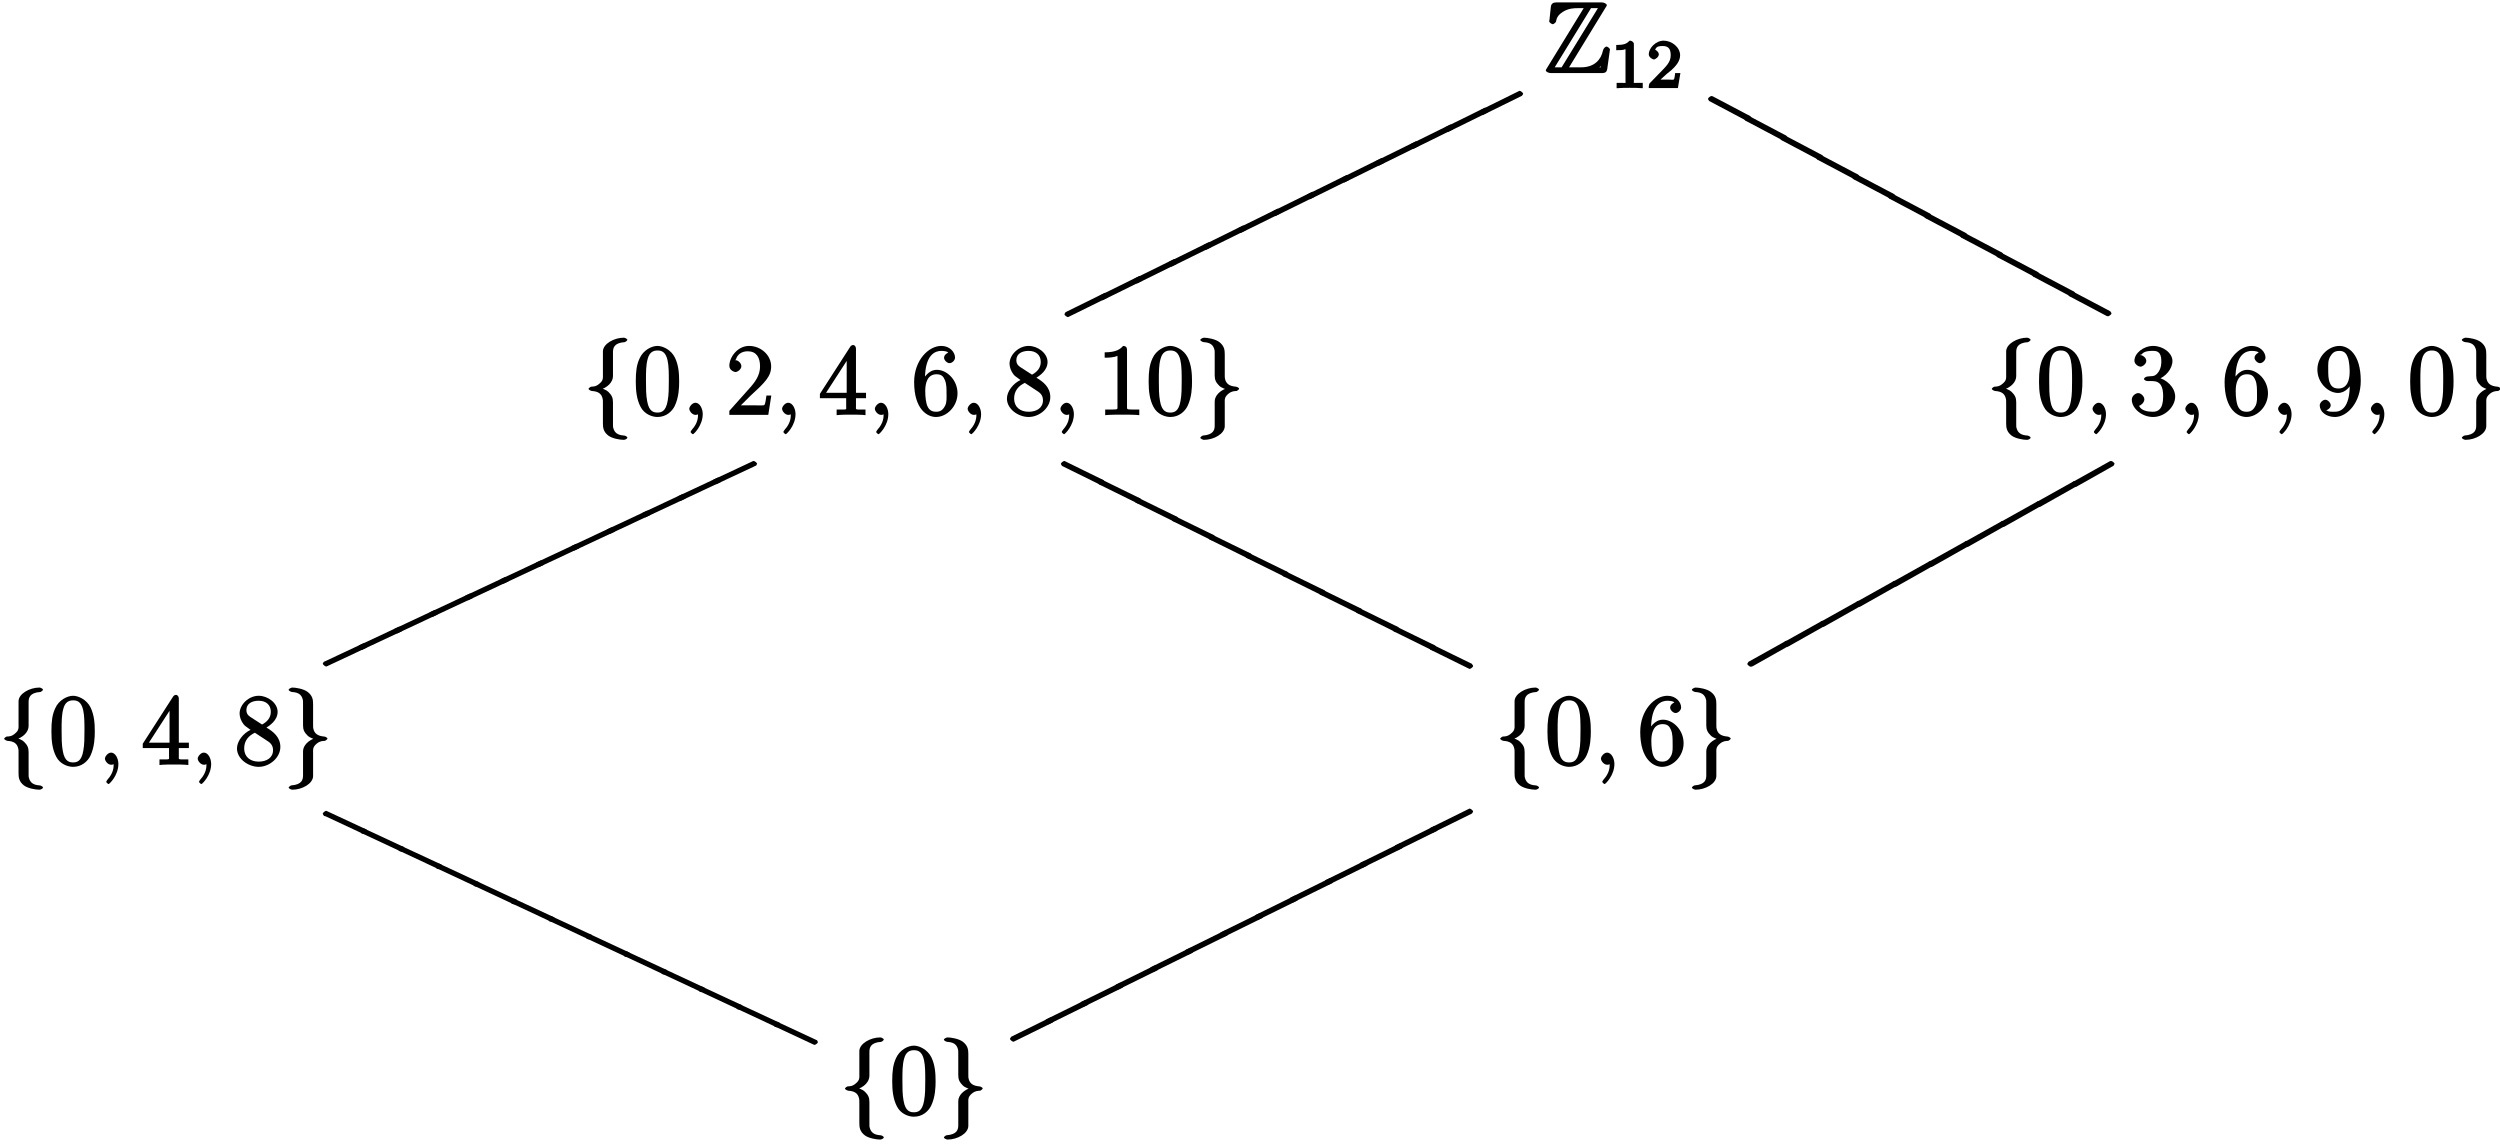 <?xml version="1.0" encoding="UTF-8"?>
<svg xmlns="http://www.w3.org/2000/svg" xmlns:xlink="http://www.w3.org/1999/xlink" width="299pt" height="137pt" viewBox="0 0 299 137" version="1.1">
<defs>
<g>
<symbol overflow="visible" id="glyph0-0">
<path style="stroke:none;" d=""/>
</symbol>
<symbol overflow="visible" id="glyph0-1">
<path style="stroke:none;" d="M 7.25 -7.797 C 7.359 -7.953 7.422 -8.062 7.422 -8.109 C 7.422 -8.312 7.047 -8.453 6.844 -8.453 L 1.359 -8.453 C 0.984 -8.453 0.781 -8.281 0.734 -7.969 L 0.562 -6.359 L 0.531 -6.203 C 0.531 -6.031 0.875 -5.844 0.953 -5.844 C 1.062 -5.844 1.328 -6.062 1.344 -6.156 C 1.406 -6.438 1.453 -6.875 2.172 -7.328 C 2.859 -7.766 3.562 -7.766 3.969 -7.766 L 4.656 -7.766 L 0.297 -0.656 C 0.188 -0.5 0.125 -0.375 0.125 -0.344 C 0.125 -0.125 0.531 0 0.734 0 L 6.875 0 C 7.234 0 7.422 -0.156 7.469 -0.469 L 7.797 -2.828 C 7.797 -2.953 7.5 -3.172 7.406 -3.172 C 7.219 -3.172 7 -2.922 6.953 -2.672 C 6.75 -1.703 6.031 -0.688 4.328 -0.688 L 2.906 -0.688 Z M 1.344 -7.766 L 1.781 -7.766 L 1.781 -7.953 C 1.516 -7.812 1.297 -7.594 1.141 -7.453 L 1.484 -7.359 L 1.531 -7.766 Z M 5.422 -7.766 L 6.359 -7.766 L 2.016 -0.688 L 1.188 -0.688 L 5.531 -7.766 Z M 6.188 -0.469 C 6.531 -0.656 6.844 -0.922 7.109 -1.25 L 6.781 -1.344 C 6.75 -1.109 6.734 -0.984 6.688 -0.688 L 6.25 -0.688 L 6.25 -0.5 Z M 6.188 -0.469 "/>
</symbol>
<symbol overflow="visible" id="glyph1-0">
<path style="stroke:none;" d=""/>
</symbol>
<symbol overflow="visible" id="glyph1-1">
<path style="stroke:none;" d="M 2.688 -5.266 C 2.688 -5.469 2.484 -5.672 2.188 -5.672 C 1.812 -5.297 1.516 -5.156 0.578 -5.156 L 0.578 -4.531 C 0.984 -4.531 1.406 -4.531 1.688 -4.656 L 1.688 -0.844 C 1.688 -0.547 1.844 -0.625 1.094 -0.625 L 0.625 -0.625 L 0.625 0.016 C 1.141 -0.031 1.828 -0.031 2.188 -0.031 C 2.547 -0.031 3.234 -0.031 3.75 0.016 L 3.75 -0.625 L 3.281 -0.625 C 2.531 -0.625 2.688 -0.547 2.688 -0.844 Z M 2.688 -5.266 "/>
</symbol>
<symbol overflow="visible" id="glyph1-2">
<path style="stroke:none;" d="M 2.375 -1.688 C 2.5 -1.797 2.844 -2.062 2.969 -2.172 C 3.453 -2.625 3.984 -3.203 3.984 -3.922 C 3.984 -4.875 3 -5.672 2.016 -5.672 C 1.047 -5.672 0.234 -4.75 0.234 -4.047 C 0.234 -3.656 0.734 -3.422 0.844 -3.422 C 1.016 -3.422 1.438 -3.719 1.438 -4.031 C 1.438 -4.438 0.859 -4.625 1.016 -4.625 C 1.172 -5.016 1.531 -5.031 1.922 -5.031 C 2.656 -5.031 2.859 -4.594 2.859 -3.922 C 2.859 -3.094 2.328 -2.609 1.391 -1.656 L 0.375 -0.609 C 0.281 -0.531 0.234 -0.375 0.234 0 L 3.719 0 L 4.016 -1.797 L 3.391 -1.797 C 3.344 -1.453 3.328 -1.172 3.234 -1.031 C 3.188 -0.969 2.719 -1.016 2.594 -1.016 L 1.172 -1.016 L 1.297 -0.703 Z M 2.375 -1.688 "/>
</symbol>
<symbol overflow="visible" id="glyph2-0">
<path style="stroke:none;" d=""/>
</symbol>
<symbol overflow="visible" id="glyph2-1">
<path style="stroke:none;" d="M 4.453 -2.703 L 4.391 -2.688 C 2.891 -1.938 1.25 -1.141 -0.266 -0.391 L -0.297 -0.344 L -0.406 -0.156 L -0.406 -0.125 C -0.391 -0.016 -0.125 0.188 0 0.203 L 0.062 0.188 C 1.562 -0.562 3.203 -1.344 4.719 -2.109 L 4.844 -2.297 L 4.859 -2.359 C 4.844 -2.484 4.578 -2.688 4.453 -2.703 Z M 4.453 -2.703 "/>
</symbol>
<symbol overflow="visible" id="glyph2-2">
<path style="stroke:none;" d="M 4.812 2.219 L 4.797 2.141 L 4.703 2 L 4.656 1.938 L 0.156 -0.438 L 0 -0.469 C -0.125 -0.453 -0.391 -0.25 -0.406 -0.125 L -0.406 -0.109 L -0.297 0.078 L -0.266 0.125 C 1.219 0.906 2.719 1.703 4.25 2.516 L 4.406 2.547 C 4.531 2.531 4.797 2.328 4.812 2.219 Z M 4.812 2.219 "/>
</symbol>
<symbol overflow="visible" id="glyph2-3">
<path style="stroke:none;" d="M 4.516 -2.578 L 4.453 -2.578 C 2.938 -1.859 1.391 -1.141 -0.312 -0.344 L -0.297 -0.344 L -0.406 -0.156 L -0.406 -0.125 C -0.391 -0.016 -0.125 0.188 0 0.203 L 0.062 0.188 C 1.578 -0.531 3.109 -1.234 4.828 -2.047 L 4.812 -2.031 L 4.922 -2.25 C 4.906 -2.359 4.641 -2.578 4.516 -2.578 Z M 4.516 -2.578 "/>
</symbol>
<symbol overflow="visible" id="glyph2-4">
<path style="stroke:none;" d="M 4.859 2.109 L 4.844 2.031 L 4.75 1.891 L 4.719 1.828 C 3.203 1.078 1.562 0.297 0.062 -0.453 L 0 -0.469 C -0.125 -0.453 -0.391 -0.25 -0.406 -0.125 L -0.406 -0.109 L -0.297 0.078 L -0.266 0.125 C 1.25 0.875 2.891 1.672 4.391 2.422 L 4.453 2.438 C 4.578 2.422 4.844 2.219 4.859 2.109 Z M 4.859 2.109 "/>
</symbol>
<symbol overflow="visible" id="glyph2-5">
<path style="stroke:none;" d="M 4.344 -2.906 L 4.203 -2.891 L 4.094 -2.828 L -0.266 -0.391 L -0.297 -0.344 L -0.406 -0.156 L -0.406 -0.125 C -0.391 -0.016 -0.125 0.188 0 0.203 L 0.141 0.172 L 0.266 0.125 L 4.609 -2.328 L 4.641 -2.359 L 4.75 -2.578 C 4.734 -2.688 4.469 -2.906 4.344 -2.906 Z M 4.344 -2.906 "/>
</symbol>
<symbol overflow="visible" id="glyph2-6">
<path style="stroke:none;" d="M 4.922 1.984 L 4.812 1.766 L 4.766 1.719 L 4.891 1.797 L 0.062 -0.453 L 0 -0.469 C -0.125 -0.453 -0.391 -0.25 -0.406 -0.125 L -0.406 -0.109 L -0.297 0.078 L -0.266 0.125 L -0.203 0.156 L -0.062 0.188 L 4.453 2.297 L 4.516 2.312 C 4.641 2.297 4.906 2.109 4.922 1.984 Z M 4.922 1.984 "/>
</symbol>
<symbol overflow="visible" id="glyph3-0">
<path style="stroke:none;" d=""/>
</symbol>
<symbol overflow="visible" id="glyph3-1">
<path style="stroke:none;" d="M 3.578 -7.5 C 3.578 -7.984 3.688 -8.625 5 -8.703 C 5.062 -8.719 5.297 -8.891 5.297 -8.969 C 5.297 -9.094 5.016 -9.234 4.875 -9.234 C 3.688 -9.234 2.391 -8.484 2.375 -7.609 L 2.375 -4.875 C 2.375 -4.406 2.438 -4.125 1.953 -3.734 C 1.547 -3.375 1.234 -3.391 0.969 -3.375 C 0.906 -3.375 0.656 -3.188 0.656 -3.125 C 0.656 -3 0.938 -2.875 1.047 -2.859 C 1.844 -2.812 2.219 -2.516 2.344 -1.922 C 2.375 -1.797 2.375 -1.766 2.375 -1.344 L 2.375 1.031 C 2.375 1.531 2.438 2.016 3.016 2.469 C 3.484 2.828 4.406 2.984 4.875 2.984 C 5.016 2.984 5.297 2.859 5.297 2.719 C 5.297 2.609 5.031 2.469 4.906 2.469 C 4.156 2.422 3.766 2.156 3.609 1.547 C 3.578 1.453 3.578 1.422 3.578 0.984 L 3.578 -1.516 C 3.578 -2.062 3.422 -2.359 3.031 -2.75 C 2.781 -3 2.312 -3.156 1.969 -3.25 L 1.969 -2.984 C 2.953 -3.266 3.578 -3.938 3.578 -4.641 Z M 3.578 -7.5 "/>
</symbol>
<symbol overflow="visible" id="glyph3-2">
<path style="stroke:none;" d="M 2.375 1.266 C 2.375 1.75 2.266 2.375 0.969 2.469 C 0.906 2.469 0.656 2.656 0.656 2.719 C 0.656 2.859 0.984 2.984 1.094 2.984 C 2.266 2.984 3.562 2.266 3.578 1.359 L 3.578 -1.359 C 3.578 -1.828 3.516 -2.109 4 -2.516 C 4.406 -2.859 4.734 -2.844 5 -2.859 C 5.062 -2.875 5.297 -3.047 5.297 -3.125 C 5.297 -3.234 5.031 -3.375 4.906 -3.375 C 4.125 -3.438 3.734 -3.734 3.609 -4.312 C 3.578 -4.453 3.578 -4.469 3.578 -4.906 L 3.578 -7.266 C 3.578 -7.766 3.516 -8.25 2.938 -8.703 C 2.469 -9.078 1.5 -9.234 1.094 -9.234 C 0.984 -9.234 0.656 -9.094 0.656 -8.969 C 0.656 -8.844 0.938 -8.719 1.047 -8.703 C 1.812 -8.656 2.188 -8.406 2.344 -7.797 C 2.375 -7.688 2.375 -7.656 2.375 -7.234 L 2.375 -4.719 C 2.375 -4.172 2.531 -3.875 2.922 -3.484 C 3.172 -3.234 3.656 -3.078 4 -2.984 L 4 -3.25 C 3.016 -2.969 2.375 -2.297 2.375 -1.609 Z M 2.375 1.266 "/>
</symbol>
<symbol overflow="visible" id="glyph4-0">
<path style="stroke:none;" d=""/>
</symbol>
<symbol overflow="visible" id="glyph4-1">
<path style="stroke:none;" d="M 5.516 -3.969 C 5.516 -4.953 5.453 -5.922 5.016 -6.844 C 4.531 -7.828 3.516 -8.25 2.922 -8.25 C 2.234 -8.25 1.219 -7.75 0.781 -6.75 C 0.438 -6 0.328 -5.266 0.328 -3.969 C 0.328 -2.812 0.453 -1.828 0.891 -0.984 C 1.344 -0.078 2.297 0.25 2.922 0.25 C 3.953 0.25 4.656 -0.406 4.984 -1.062 C 5.484 -2.109 5.516 -3.281 5.516 -3.969 Z M 2.922 -0.281 C 2.531 -0.281 1.906 -0.344 1.688 -1.656 C 1.547 -2.359 1.547 -3.281 1.547 -4.109 C 1.547 -5.094 1.547 -5.969 1.75 -6.688 C 1.953 -7.484 2.406 -7.703 2.922 -7.703 C 3.375 -7.703 3.891 -7.578 4.125 -6.547 C 4.281 -5.875 4.281 -4.922 4.281 -4.109 C 4.281 -3.312 4.281 -2.406 4.141 -1.672 C 3.922 -0.359 3.328 -0.281 2.922 -0.281 Z M 2.922 -0.281 "/>
</symbol>
<symbol overflow="visible" id="glyph4-2">
<path style="stroke:none;" d="M 5.266 -2.312 L 4.859 -2.312 C 4.797 -1.953 4.75 -1.406 4.625 -1.203 C 4.547 -1.094 3.984 -1.141 3.625 -1.141 L 1.406 -1.141 L 1.516 -0.891 C 1.844 -1.156 2.562 -1.922 2.875 -2.219 C 4.703 -3.891 5.422 -4.609 5.422 -5.797 C 5.422 -7.172 4.172 -8.25 2.781 -8.25 C 1.406 -8.25 0.422 -6.906 0.422 -5.875 C 0.422 -5.266 1.109 -5.125 1.141 -5.125 C 1.406 -5.125 1.859 -5.453 1.859 -5.828 C 1.859 -6.172 1.484 -6.547 1.141 -6.547 C 1.047 -6.547 1.016 -6.547 1.203 -6.609 C 1.359 -7.203 1.859 -7.609 2.625 -7.609 C 3.641 -7.609 4.094 -6.891 4.094 -5.797 C 4.094 -4.781 3.562 -4 2.875 -3.234 L 0.422 -0.484 L 0.422 0 L 5.078 0 L 5.438 -2.312 Z M 5.266 -2.312 "/>
</symbol>
<symbol overflow="visible" id="glyph4-3">
<path style="stroke:none;" d="M 4.469 -7.922 C 4.469 -8.156 4.312 -8.359 4.141 -8.359 C 4.047 -8.359 3.891 -8.312 3.797 -8.172 L 0.156 -2.516 L 0.156 -2 L 3.297 -2 L 3.297 -1.047 C 3.297 -0.609 3.438 -0.641 2.562 -0.641 L 2.156 -0.641 L 2.156 0.031 C 2.609 -0.031 3.547 -0.031 3.891 -0.031 C 4.219 -0.031 5.172 -0.031 5.609 0.031 L 5.609 -0.641 L 5.219 -0.641 C 4.344 -0.641 4.469 -0.609 4.469 -1.047 L 4.469 -2 L 5.672 -2 L 5.672 -2.641 L 4.469 -2.641 Z M 3.359 -7 L 3.359 -2.641 L 0.891 -2.641 L 3.641 -6.891 Z M 3.359 -7 "/>
</symbol>
<symbol overflow="visible" id="glyph4-4">
<path style="stroke:none;" d="M 1.625 -4.297 C 1.625 -7.328 2.938 -7.656 3.578 -7.656 C 4.016 -7.656 4.328 -7.562 4.391 -7.469 C 4.531 -7.469 3.906 -7.312 3.906 -6.828 C 3.906 -6.562 4.25 -6.188 4.562 -6.188 C 4.859 -6.188 5.219 -6.516 5.219 -6.859 C 5.219 -7.484 4.609 -8.25 3.578 -8.25 C 2.062 -8.25 0.328 -6.547 0.328 -3.922 C 0.328 -0.641 1.922 0.25 2.938 0.25 C 4.25 0.25 5.516 -1.031 5.516 -2.578 C 5.516 -4.172 4.25 -5.391 3.047 -5.391 C 1.984 -5.391 1.422 -4.312 1.297 -3.984 L 1.625 -3.984 Z M 2.938 -0.375 C 2.188 -0.375 1.984 -0.891 1.875 -1.141 C 1.766 -1.453 1.656 -2.031 1.656 -2.875 C 1.656 -3.812 1.922 -4.859 3 -4.859 C 3.656 -4.859 3.844 -4.547 4.016 -4.141 C 4.203 -3.703 4.203 -3.109 4.203 -2.594 C 4.203 -1.984 4.25 -1.547 4.031 -1.094 C 3.734 -0.531 3.422 -0.375 2.938 -0.375 Z M 2.938 -0.375 "/>
</symbol>
<symbol overflow="visible" id="glyph4-5">
<path style="stroke:none;" d="M 3.672 -4.344 C 4.266 -4.672 5.188 -5.328 5.188 -6.328 C 5.188 -7.375 4.031 -8.25 2.922 -8.25 C 1.75 -8.25 0.641 -7.219 0.641 -6.125 C 0.641 -5.719 0.812 -5.219 1.141 -4.812 C 1.281 -4.656 1.297 -4.641 1.953 -4.172 C 1.094 -3.781 0.328 -2.828 0.328 -1.953 C 0.328 -0.688 1.703 0.25 2.922 0.25 C 4.25 0.25 5.516 -0.875 5.516 -2.125 C 5.516 -3.344 4.609 -4 3.844 -4.453 Z M 2.047 -5.641 C 1.891 -5.75 1.453 -5.953 1.453 -6.531 C 1.453 -7.312 2.109 -7.656 2.922 -7.656 C 3.781 -7.656 4.375 -7.188 4.375 -6.328 C 4.375 -5.594 3.891 -5.109 3.328 -4.812 Z M 2.375 -3.891 L 3.828 -2.938 C 4.141 -2.734 4.641 -2.469 4.641 -1.75 C 4.641 -0.844 3.891 -0.375 2.922 -0.375 C 1.906 -0.375 1.188 -0.953 1.188 -1.953 C 1.188 -2.875 1.719 -3.484 2.469 -3.828 Z M 2.375 -3.891 "/>
</symbol>
<symbol overflow="visible" id="glyph4-6">
<path style="stroke:none;" d="M 3.594 -7.812 C 3.594 -8.078 3.438 -8.25 3.125 -8.25 C 2.797 -7.875 2.312 -7.484 0.922 -7.484 L 0.922 -6.844 C 1.359 -6.844 1.953 -6.844 2.453 -7.062 L 2.453 -1.062 C 2.453 -0.641 2.578 -0.641 1.531 -0.641 L 0.984 -0.641 L 0.984 0.031 C 1.484 -0.031 2.641 -0.031 3.031 -0.031 C 3.438 -0.031 4.578 -0.031 5.062 0.031 L 5.062 -0.641 L 4.531 -0.641 C 3.484 -0.641 3.594 -0.641 3.594 -1.062 Z M 3.594 -7.812 "/>
</symbol>
<symbol overflow="visible" id="glyph4-7">
<path style="stroke:none;" d="M 2.203 -4.594 C 2 -4.578 1.781 -4.406 1.781 -4.297 C 1.781 -4.188 2.016 -4.047 2.219 -4.047 L 2.766 -4.047 C 3.797 -4.047 4.078 -3.344 4.078 -2.203 C 4.078 -0.641 3.438 -0.375 2.844 -0.375 C 2.266 -0.375 1.453 -0.484 1.188 -1.094 C 1.328 -1.078 1.828 -1.438 1.828 -1.859 C 1.828 -2.219 1.422 -2.609 1.094 -2.609 C 0.797 -2.609 0.328 -2.281 0.328 -1.828 C 0.328 -0.766 1.547 0.25 2.875 0.25 C 4.297 0.25 5.516 -0.984 5.516 -2.188 C 5.516 -3.281 4.469 -4.297 3.328 -4.5 L 3.328 -4.203 C 4.359 -4.5 5.188 -5.516 5.188 -6.453 C 5.188 -7.406 4.047 -8.25 2.891 -8.25 C 1.703 -8.25 0.641 -7.359 0.641 -6.484 C 0.641 -6.016 1.188 -5.766 1.359 -5.766 C 1.609 -5.766 2.062 -6.094 2.062 -6.453 C 2.062 -6.844 1.609 -7.156 1.344 -7.156 C 1.281 -7.156 1.25 -7.156 1.531 -7.25 C 1.781 -7.703 2.797 -7.656 2.859 -7.656 C 3.25 -7.656 3.859 -7.625 3.859 -6.453 C 3.859 -6.234 3.875 -5.672 3.531 -5.156 C 3.172 -4.625 2.875 -4.641 2.562 -4.625 Z M 2.203 -4.594 "/>
</symbol>
<symbol overflow="visible" id="glyph4-8">
<path style="stroke:none;" d="M 4.203 -3.625 C 4.203 -0.797 3.125 -0.375 2.406 -0.375 C 2.109 -0.375 1.594 -0.359 1.469 -0.531 L 1.25 -0.531 C 1.344 -0.5 1.922 -0.719 1.922 -1.156 C 1.922 -1.422 1.594 -1.812 1.281 -1.812 C 0.969 -1.812 0.609 -1.453 0.609 -1.141 C 0.609 -0.391 1.375 0.25 2.422 0.25 C 3.906 0.25 5.516 -1.484 5.516 -4.078 C 5.516 -7.297 4.016 -8.25 2.969 -8.25 C 1.656 -8.25 0.328 -7 0.328 -5.422 C 0.328 -3.844 1.609 -2.625 2.797 -2.625 C 3.688 -2.625 4.297 -3.406 4.531 -4.016 L 4.203 -4.016 Z M 2.844 -3.156 C 2.094 -3.156 1.922 -3.609 1.812 -3.844 C 1.625 -4.297 1.625 -4.859 1.625 -5.406 C 1.625 -6.078 1.578 -6.531 1.891 -7.031 C 2.109 -7.344 2.312 -7.656 2.969 -7.656 C 3.641 -7.656 3.828 -7.203 3.938 -6.938 C 4.188 -6.344 4.188 -5.328 4.188 -5.156 C 4.188 -4.141 3.891 -3.156 2.844 -3.156 Z M 2.844 -3.156 "/>
</symbol>
<symbol overflow="visible" id="glyph5-0">
<path style="stroke:none;" d=""/>
</symbol>
<symbol overflow="visible" id="glyph5-1">
<path style="stroke:none;" d="M 2.484 -0.094 C 2.484 -0.781 2.109 -1.453 1.609 -1.453 C 1.234 -1.453 0.875 -0.984 0.875 -0.734 C 0.875 -0.469 1.219 0 1.625 0 C 1.781 0 2.016 -0.078 2.125 -0.188 C 2.156 -0.219 2.062 -0.172 2.062 -0.172 C 2.094 -0.172 1.922 -0.156 1.922 -0.094 C 1.922 0.297 1.906 0.969 1.203 1.75 C 1.078 1.891 1.031 2.016 1.031 2.047 C 1.031 2.109 1.25 2.312 1.312 2.312 C 1.406 2.312 2.484 1.281 2.484 -0.094 Z M 2.484 -0.094 "/>
</symbol>
</g>
</defs>
<g id="surface1">
<g style="fill:rgb(0%,0%,0%);fill-opacity:1;">
  <use xlink:href="#glyph0-1" x="184.753" y="8.742"/>
</g>
<g style="fill:rgb(0%,0%,0%);fill-opacity:1;">
  <use xlink:href="#glyph1-1" x="192.723" y="10.535"/>
  <use xlink:href="#glyph1-2" x="196.958" y="10.535"/>
</g>
<g style="fill:rgb(0%,0%,0%);fill-opacity:1;">
  <use xlink:href="#glyph2-1" x="127.713" y="37.723"/>
</g>
<g style="fill:rgb(0%,0%,0%);fill-opacity:1;">
  <use xlink:href="#glyph2-1" x="131.846" y="35.71"/>
</g>
<g style="fill:rgb(0%,0%,0%);fill-opacity:1;">
  <use xlink:href="#glyph2-1" x="135.979" y="33.697"/>
</g>
<g style="fill:rgb(0%,0%,0%);fill-opacity:1;">
  <use xlink:href="#glyph2-1" x="140.111" y="31.683"/>
</g>
<g style="fill:rgb(0%,0%,0%);fill-opacity:1;">
  <use xlink:href="#glyph2-1" x="144.244" y="29.67"/>
</g>
<g style="fill:rgb(0%,0%,0%);fill-opacity:1;">
  <use xlink:href="#glyph2-1" x="148.377" y="27.657"/>
</g>
<g style="fill:rgb(0%,0%,0%);fill-opacity:1;">
  <use xlink:href="#glyph2-1" x="152.51" y="25.644"/>
</g>
<g style="fill:rgb(0%,0%,0%);fill-opacity:1;">
  <use xlink:href="#glyph2-1" x="156.643" y="23.63"/>
</g>
<g style="fill:rgb(0%,0%,0%);fill-opacity:1;">
  <use xlink:href="#glyph2-1" x="160.776" y="21.617"/>
</g>
<g style="fill:rgb(0%,0%,0%);fill-opacity:1;">
  <use xlink:href="#glyph2-1" x="164.909" y="19.604"/>
</g>
<g style="fill:rgb(0%,0%,0%);fill-opacity:1;">
  <use xlink:href="#glyph2-1" x="169.042" y="17.591"/>
</g>
<g style="fill:rgb(0%,0%,0%);fill-opacity:1;">
  <use xlink:href="#glyph2-1" x="173.175" y="15.577"/>
</g>
<g style="fill:rgb(0%,0%,0%);fill-opacity:1;">
  <use xlink:href="#glyph2-1" x="177.308" y="13.564"/>
</g>
<g style="fill:rgb(0%,0%,0%);fill-opacity:1;">
  <use xlink:href="#glyph2-2" x="247.72" y="35.283"/>
</g>
<g style="fill:rgb(0%,0%,0%);fill-opacity:1;">
  <use xlink:href="#glyph2-2" x="243.416" y="32.95"/>
</g>
<g style="fill:rgb(0%,0%,0%);fill-opacity:1;">
  <use xlink:href="#glyph2-2" x="239.112" y="30.617"/>
</g>
<g style="fill:rgb(0%,0%,0%);fill-opacity:1;">
  <use xlink:href="#glyph2-2" x="234.808" y="28.284"/>
</g>
<g style="fill:rgb(0%,0%,0%);fill-opacity:1;">
  <use xlink:href="#glyph2-2" x="230.504" y="25.951"/>
</g>
<g style="fill:rgb(0%,0%,0%);fill-opacity:1;">
  <use xlink:href="#glyph2-2" x="226.199" y="23.617"/>
</g>
<g style="fill:rgb(0%,0%,0%);fill-opacity:1;">
  <use xlink:href="#glyph2-2" x="221.895" y="21.284"/>
</g>
<g style="fill:rgb(0%,0%,0%);fill-opacity:1;">
  <use xlink:href="#glyph2-2" x="217.591" y="18.951"/>
</g>
<g style="fill:rgb(0%,0%,0%);fill-opacity:1;">
  <use xlink:href="#glyph2-2" x="213.287" y="16.618"/>
</g>
<g style="fill:rgb(0%,0%,0%);fill-opacity:1;">
  <use xlink:href="#glyph2-2" x="208.982" y="14.285"/>
</g>
<g style="fill:rgb(0%,0%,0%);fill-opacity:1;">
  <use xlink:href="#glyph2-2" x="204.678" y="11.952"/>
</g>
<g style="fill:rgb(0%,0%,0%);fill-opacity:1;">
  <use xlink:href="#glyph3-1" x="69.734" y="49.622"/>
</g>
<g style="fill:rgb(0%,0%,0%);fill-opacity:1;">
  <use xlink:href="#glyph4-1" x="75.711" y="49.622"/>
</g>
<g style="fill:rgb(0%,0%,0%);fill-opacity:1;">
  <use xlink:href="#glyph5-1" x="81.564" y="49.622"/>
</g>
<g style="fill:rgb(0%,0%,0%);fill-opacity:1;">
  <use xlink:href="#glyph4-2" x="86.808" y="49.622"/>
</g>
<g style="fill:rgb(0%,0%,0%);fill-opacity:1;">
  <use xlink:href="#glyph5-1" x="92.661" y="49.622"/>
</g>
<g style="fill:rgb(0%,0%,0%);fill-opacity:1;">
  <use xlink:href="#glyph4-3" x="97.905" y="49.622"/>
</g>
<g style="fill:rgb(0%,0%,0%);fill-opacity:1;">
  <use xlink:href="#glyph5-1" x="103.758" y="49.622"/>
</g>
<g style="fill:rgb(0%,0%,0%);fill-opacity:1;">
  <use xlink:href="#glyph4-4" x="109.003" y="49.622"/>
</g>
<g style="fill:rgb(0%,0%,0%);fill-opacity:1;">
  <use xlink:href="#glyph5-1" x="114.856" y="49.622"/>
</g>
<g style="fill:rgb(0%,0%,0%);fill-opacity:1;">
  <use xlink:href="#glyph4-5" x="120.1" y="49.622"/>
</g>
<g style="fill:rgb(0%,0%,0%);fill-opacity:1;">
  <use xlink:href="#glyph5-1" x="125.953" y="49.622"/>
</g>
<g style="fill:rgb(0%,0%,0%);fill-opacity:1;">
  <use xlink:href="#glyph4-6" x="131.197" y="49.622"/>
  <use xlink:href="#glyph4-1" x="137.05" y="49.622"/>
</g>
<g style="fill:rgb(0%,0%,0%);fill-opacity:1;">
  <use xlink:href="#glyph3-2" x="142.903" y="49.622"/>
</g>
<g style="fill:rgb(0%,0%,0%);fill-opacity:1;">
  <use xlink:href="#glyph2-3" x="39.012" y="79.514"/>
</g>
<g style="fill:rgb(0%,0%,0%);fill-opacity:1;">
  <use xlink:href="#glyph2-3" x="43.25" y="77.532"/>
</g>
<g style="fill:rgb(0%,0%,0%);fill-opacity:1;">
  <use xlink:href="#glyph2-3" x="47.488" y="75.55"/>
</g>
<g style="fill:rgb(0%,0%,0%);fill-opacity:1;">
  <use xlink:href="#glyph2-3" x="51.726" y="73.568"/>
</g>
<g style="fill:rgb(0%,0%,0%);fill-opacity:1;">
  <use xlink:href="#glyph2-3" x="55.964" y="71.587"/>
</g>
<g style="fill:rgb(0%,0%,0%);fill-opacity:1;">
  <use xlink:href="#glyph2-3" x="60.201" y="69.605"/>
</g>
<g style="fill:rgb(0%,0%,0%);fill-opacity:1;">
  <use xlink:href="#glyph2-3" x="64.439" y="67.623"/>
</g>
<g style="fill:rgb(0%,0%,0%);fill-opacity:1;">
  <use xlink:href="#glyph2-3" x="68.677" y="65.641"/>
</g>
<g style="fill:rgb(0%,0%,0%);fill-opacity:1;">
  <use xlink:href="#glyph2-3" x="72.915" y="63.659"/>
</g>
<g style="fill:rgb(0%,0%,0%);fill-opacity:1;">
  <use xlink:href="#glyph2-3" x="77.153" y="61.677"/>
</g>
<g style="fill:rgb(0%,0%,0%);fill-opacity:1;">
  <use xlink:href="#glyph2-3" x="81.391" y="59.695"/>
</g>
<g style="fill:rgb(0%,0%,0%);fill-opacity:1;">
  <use xlink:href="#glyph2-3" x="85.629" y="57.714"/>
</g>
<g style="fill:rgb(0%,0%,0%);fill-opacity:1;">
  <use xlink:href="#glyph2-4" x="171.324" y="77.567"/>
</g>
<g style="fill:rgb(0%,0%,0%);fill-opacity:1;">
  <use xlink:href="#glyph2-4" x="166.92" y="75.37"/>
</g>
<g style="fill:rgb(0%,0%,0%);fill-opacity:1;">
  <use xlink:href="#glyph2-4" x="162.516" y="73.173"/>
</g>
<g style="fill:rgb(0%,0%,0%);fill-opacity:1;">
  <use xlink:href="#glyph2-4" x="158.112" y="70.977"/>
</g>
<g style="fill:rgb(0%,0%,0%);fill-opacity:1;">
  <use xlink:href="#glyph2-4" x="153.708" y="68.78"/>
</g>
<g style="fill:rgb(0%,0%,0%);fill-opacity:1;">
  <use xlink:href="#glyph2-4" x="149.304" y="66.583"/>
</g>
<g style="fill:rgb(0%,0%,0%);fill-opacity:1;">
  <use xlink:href="#glyph2-4" x="144.9" y="64.387"/>
</g>
<g style="fill:rgb(0%,0%,0%);fill-opacity:1;">
  <use xlink:href="#glyph2-4" x="140.496" y="62.19"/>
</g>
<g style="fill:rgb(0%,0%,0%);fill-opacity:1;">
  <use xlink:href="#glyph2-4" x="136.092" y="59.993"/>
</g>
<g style="fill:rgb(0%,0%,0%);fill-opacity:1;">
  <use xlink:href="#glyph2-4" x="131.688" y="57.797"/>
</g>
<g style="fill:rgb(0%,0%,0%);fill-opacity:1;">
  <use xlink:href="#glyph2-4" x="127.284" y="55.6"/>
</g>
<g style="fill:rgb(0%,0%,0%);fill-opacity:1;">
  <use xlink:href="#glyph3-1" x="237.562" y="49.622"/>
</g>
<g style="fill:rgb(0%,0%,0%);fill-opacity:1;">
  <use xlink:href="#glyph4-1" x="243.539" y="49.622"/>
</g>
<g style="fill:rgb(0%,0%,0%);fill-opacity:1;">
  <use xlink:href="#glyph5-1" x="249.392" y="49.622"/>
</g>
<g style="fill:rgb(0%,0%,0%);fill-opacity:1;">
  <use xlink:href="#glyph4-7" x="254.636" y="49.622"/>
</g>
<g style="fill:rgb(0%,0%,0%);fill-opacity:1;">
  <use xlink:href="#glyph5-1" x="260.489" y="49.622"/>
</g>
<g style="fill:rgb(0%,0%,0%);fill-opacity:1;">
  <use xlink:href="#glyph4-4" x="265.734" y="49.622"/>
</g>
<g style="fill:rgb(0%,0%,0%);fill-opacity:1;">
  <use xlink:href="#glyph5-1" x="271.587" y="49.622"/>
</g>
<g style="fill:rgb(0%,0%,0%);fill-opacity:1;">
  <use xlink:href="#glyph4-8" x="276.831" y="49.622"/>
</g>
<g style="fill:rgb(0%,0%,0%);fill-opacity:1;">
  <use xlink:href="#glyph5-1" x="282.684" y="49.622"/>
</g>
<g style="fill:rgb(0%,0%,0%);fill-opacity:1;">
  <use xlink:href="#glyph4-1" x="287.928" y="49.622"/>
</g>
<g style="fill:rgb(0%,0%,0%);fill-opacity:1;">
  <use xlink:href="#glyph3-2" x="293.781" y="49.622"/>
</g>
<g style="fill:rgb(0%,0%,0%);fill-opacity:1;">
  <use xlink:href="#glyph2-5" x="209.385" y="79.543"/>
</g>
<g style="fill:rgb(0%,0%,0%);fill-opacity:1;">
  <use xlink:href="#glyph2-5" x="213.693" y="77.154"/>
</g>
<g style="fill:rgb(0%,0%,0%);fill-opacity:1;">
  <use xlink:href="#glyph2-5" x="218" y="74.765"/>
</g>
<g style="fill:rgb(0%,0%,0%);fill-opacity:1;">
  <use xlink:href="#glyph2-5" x="222.308" y="72.376"/>
</g>
<g style="fill:rgb(0%,0%,0%);fill-opacity:1;">
  <use xlink:href="#glyph2-5" x="226.616" y="69.987"/>
</g>
<g style="fill:rgb(0%,0%,0%);fill-opacity:1;">
  <use xlink:href="#glyph2-5" x="230.923" y="67.598"/>
</g>
<g style="fill:rgb(0%,0%,0%);fill-opacity:1;">
  <use xlink:href="#glyph2-5" x="235.231" y="65.209"/>
</g>
<g style="fill:rgb(0%,0%,0%);fill-opacity:1;">
  <use xlink:href="#glyph2-5" x="239.539" y="62.82"/>
</g>
<g style="fill:rgb(0%,0%,0%);fill-opacity:1;">
  <use xlink:href="#glyph2-5" x="243.847" y="60.431"/>
</g>
<g style="fill:rgb(0%,0%,0%);fill-opacity:1;">
  <use xlink:href="#glyph2-5" x="248.154" y="58.041"/>
</g>
<g style="fill:rgb(0%,0%,0%);fill-opacity:1;">
  <use xlink:href="#glyph3-1" x="-0.157" y="91.465"/>
</g>
<g style="fill:rgb(0%,0%,0%);fill-opacity:1;">
  <use xlink:href="#glyph4-1" x="5.821" y="91.465"/>
</g>
<g style="fill:rgb(0%,0%,0%);fill-opacity:1;">
  <use xlink:href="#glyph5-1" x="11.674" y="91.465"/>
</g>
<g style="fill:rgb(0%,0%,0%);fill-opacity:1;">
  <use xlink:href="#glyph4-3" x="16.918" y="91.465"/>
</g>
<g style="fill:rgb(0%,0%,0%);fill-opacity:1;">
  <use xlink:href="#glyph5-1" x="22.771" y="91.465"/>
</g>
<g style="fill:rgb(0%,0%,0%);fill-opacity:1;">
  <use xlink:href="#glyph4-5" x="28.015" y="91.465"/>
</g>
<g style="fill:rgb(0%,0%,0%);fill-opacity:1;">
  <use xlink:href="#glyph3-2" x="33.868" y="91.465"/>
</g>
<g style="fill:rgb(0%,0%,0%);fill-opacity:1;">
  <use xlink:href="#glyph2-6" x="92.904" y="122.658"/>
</g>
<g style="fill:rgb(0%,0%,0%);fill-opacity:1;">
  <use xlink:href="#glyph2-6" x="88.412" y="120.557"/>
</g>
<g style="fill:rgb(0%,0%,0%);fill-opacity:1;">
  <use xlink:href="#glyph2-6" x="83.92" y="118.456"/>
</g>
<g style="fill:rgb(0%,0%,0%);fill-opacity:1;">
  <use xlink:href="#glyph2-6" x="79.428" y="116.355"/>
</g>
<g style="fill:rgb(0%,0%,0%);fill-opacity:1;">
  <use xlink:href="#glyph2-6" x="74.937" y="114.253"/>
</g>
<g style="fill:rgb(0%,0%,0%);fill-opacity:1;">
  <use xlink:href="#glyph2-6" x="70.445" y="112.152"/>
</g>
<g style="fill:rgb(0%,0%,0%);fill-opacity:1;">
  <use xlink:href="#glyph2-6" x="65.953" y="110.051"/>
</g>
<g style="fill:rgb(0%,0%,0%);fill-opacity:1;">
  <use xlink:href="#glyph2-6" x="61.462" y="107.949"/>
</g>
<g style="fill:rgb(0%,0%,0%);fill-opacity:1;">
  <use xlink:href="#glyph2-6" x="56.97" y="105.848"/>
</g>
<g style="fill:rgb(0%,0%,0%);fill-opacity:1;">
  <use xlink:href="#glyph2-6" x="52.478" y="103.747"/>
</g>
<g style="fill:rgb(0%,0%,0%);fill-opacity:1;">
  <use xlink:href="#glyph2-6" x="47.987" y="101.646"/>
</g>
<g style="fill:rgb(0%,0%,0%);fill-opacity:1;">
  <use xlink:href="#glyph2-6" x="43.495" y="99.544"/>
</g>
<g style="fill:rgb(0%,0%,0%);fill-opacity:1;">
  <use xlink:href="#glyph2-6" x="39.003" y="97.443"/>
</g>
<g style="fill:rgb(0%,0%,0%);fill-opacity:1;">
  <use xlink:href="#glyph3-1" x="178.768" y="91.465"/>
</g>
<g style="fill:rgb(0%,0%,0%);fill-opacity:1;">
  <use xlink:href="#glyph4-1" x="184.746" y="91.465"/>
</g>
<g style="fill:rgb(0%,0%,0%);fill-opacity:1;">
  <use xlink:href="#glyph5-1" x="190.599" y="91.465"/>
</g>
<g style="fill:rgb(0%,0%,0%);fill-opacity:1;">
  <use xlink:href="#glyph4-4" x="195.843" y="91.465"/>
</g>
<g style="fill:rgb(0%,0%,0%);fill-opacity:1;">
  <use xlink:href="#glyph3-2" x="201.696" y="91.465"/>
</g>
<g style="fill:rgb(0%,0%,0%);fill-opacity:1;">
  <use xlink:href="#glyph2-1" x="121.2" y="124.389"/>
</g>
<g style="fill:rgb(0%,0%,0%);fill-opacity:1;">
  <use xlink:href="#glyph2-1" x="125.377" y="122.307"/>
</g>
<g style="fill:rgb(0%,0%,0%);fill-opacity:1;">
  <use xlink:href="#glyph2-1" x="129.554" y="120.225"/>
</g>
<g style="fill:rgb(0%,0%,0%);fill-opacity:1;">
  <use xlink:href="#glyph2-1" x="133.731" y="118.144"/>
</g>
<g style="fill:rgb(0%,0%,0%);fill-opacity:1;">
  <use xlink:href="#glyph2-1" x="137.908" y="116.062"/>
</g>
<g style="fill:rgb(0%,0%,0%);fill-opacity:1;">
  <use xlink:href="#glyph2-1" x="142.085" y="113.98"/>
</g>
<g style="fill:rgb(0%,0%,0%);fill-opacity:1;">
  <use xlink:href="#glyph2-1" x="146.262" y="111.898"/>
</g>
<g style="fill:rgb(0%,0%,0%);fill-opacity:1;">
  <use xlink:href="#glyph2-1" x="150.439" y="109.817"/>
</g>
<g style="fill:rgb(0%,0%,0%);fill-opacity:1;">
  <use xlink:href="#glyph2-1" x="154.616" y="107.735"/>
</g>
<g style="fill:rgb(0%,0%,0%);fill-opacity:1;">
  <use xlink:href="#glyph2-1" x="158.793" y="105.653"/>
</g>
<g style="fill:rgb(0%,0%,0%);fill-opacity:1;">
  <use xlink:href="#glyph2-1" x="162.97" y="103.571"/>
</g>
<g style="fill:rgb(0%,0%,0%);fill-opacity:1;">
  <use xlink:href="#glyph2-1" x="167.147" y="101.489"/>
</g>
<g style="fill:rgb(0%,0%,0%);fill-opacity:1;">
  <use xlink:href="#glyph2-1" x="171.324" y="99.408"/>
</g>
<g style="fill:rgb(0%,0%,0%);fill-opacity:1;">
  <use xlink:href="#glyph3-1" x="100.403" y="133.308"/>
</g>
<g style="fill:rgb(0%,0%,0%);fill-opacity:1;">
  <use xlink:href="#glyph4-1" x="106.381" y="133.308"/>
</g>
<g style="fill:rgb(0%,0%,0%);fill-opacity:1;">
  <use xlink:href="#glyph3-2" x="112.234" y="133.308"/>
</g>
</g>
</svg>
